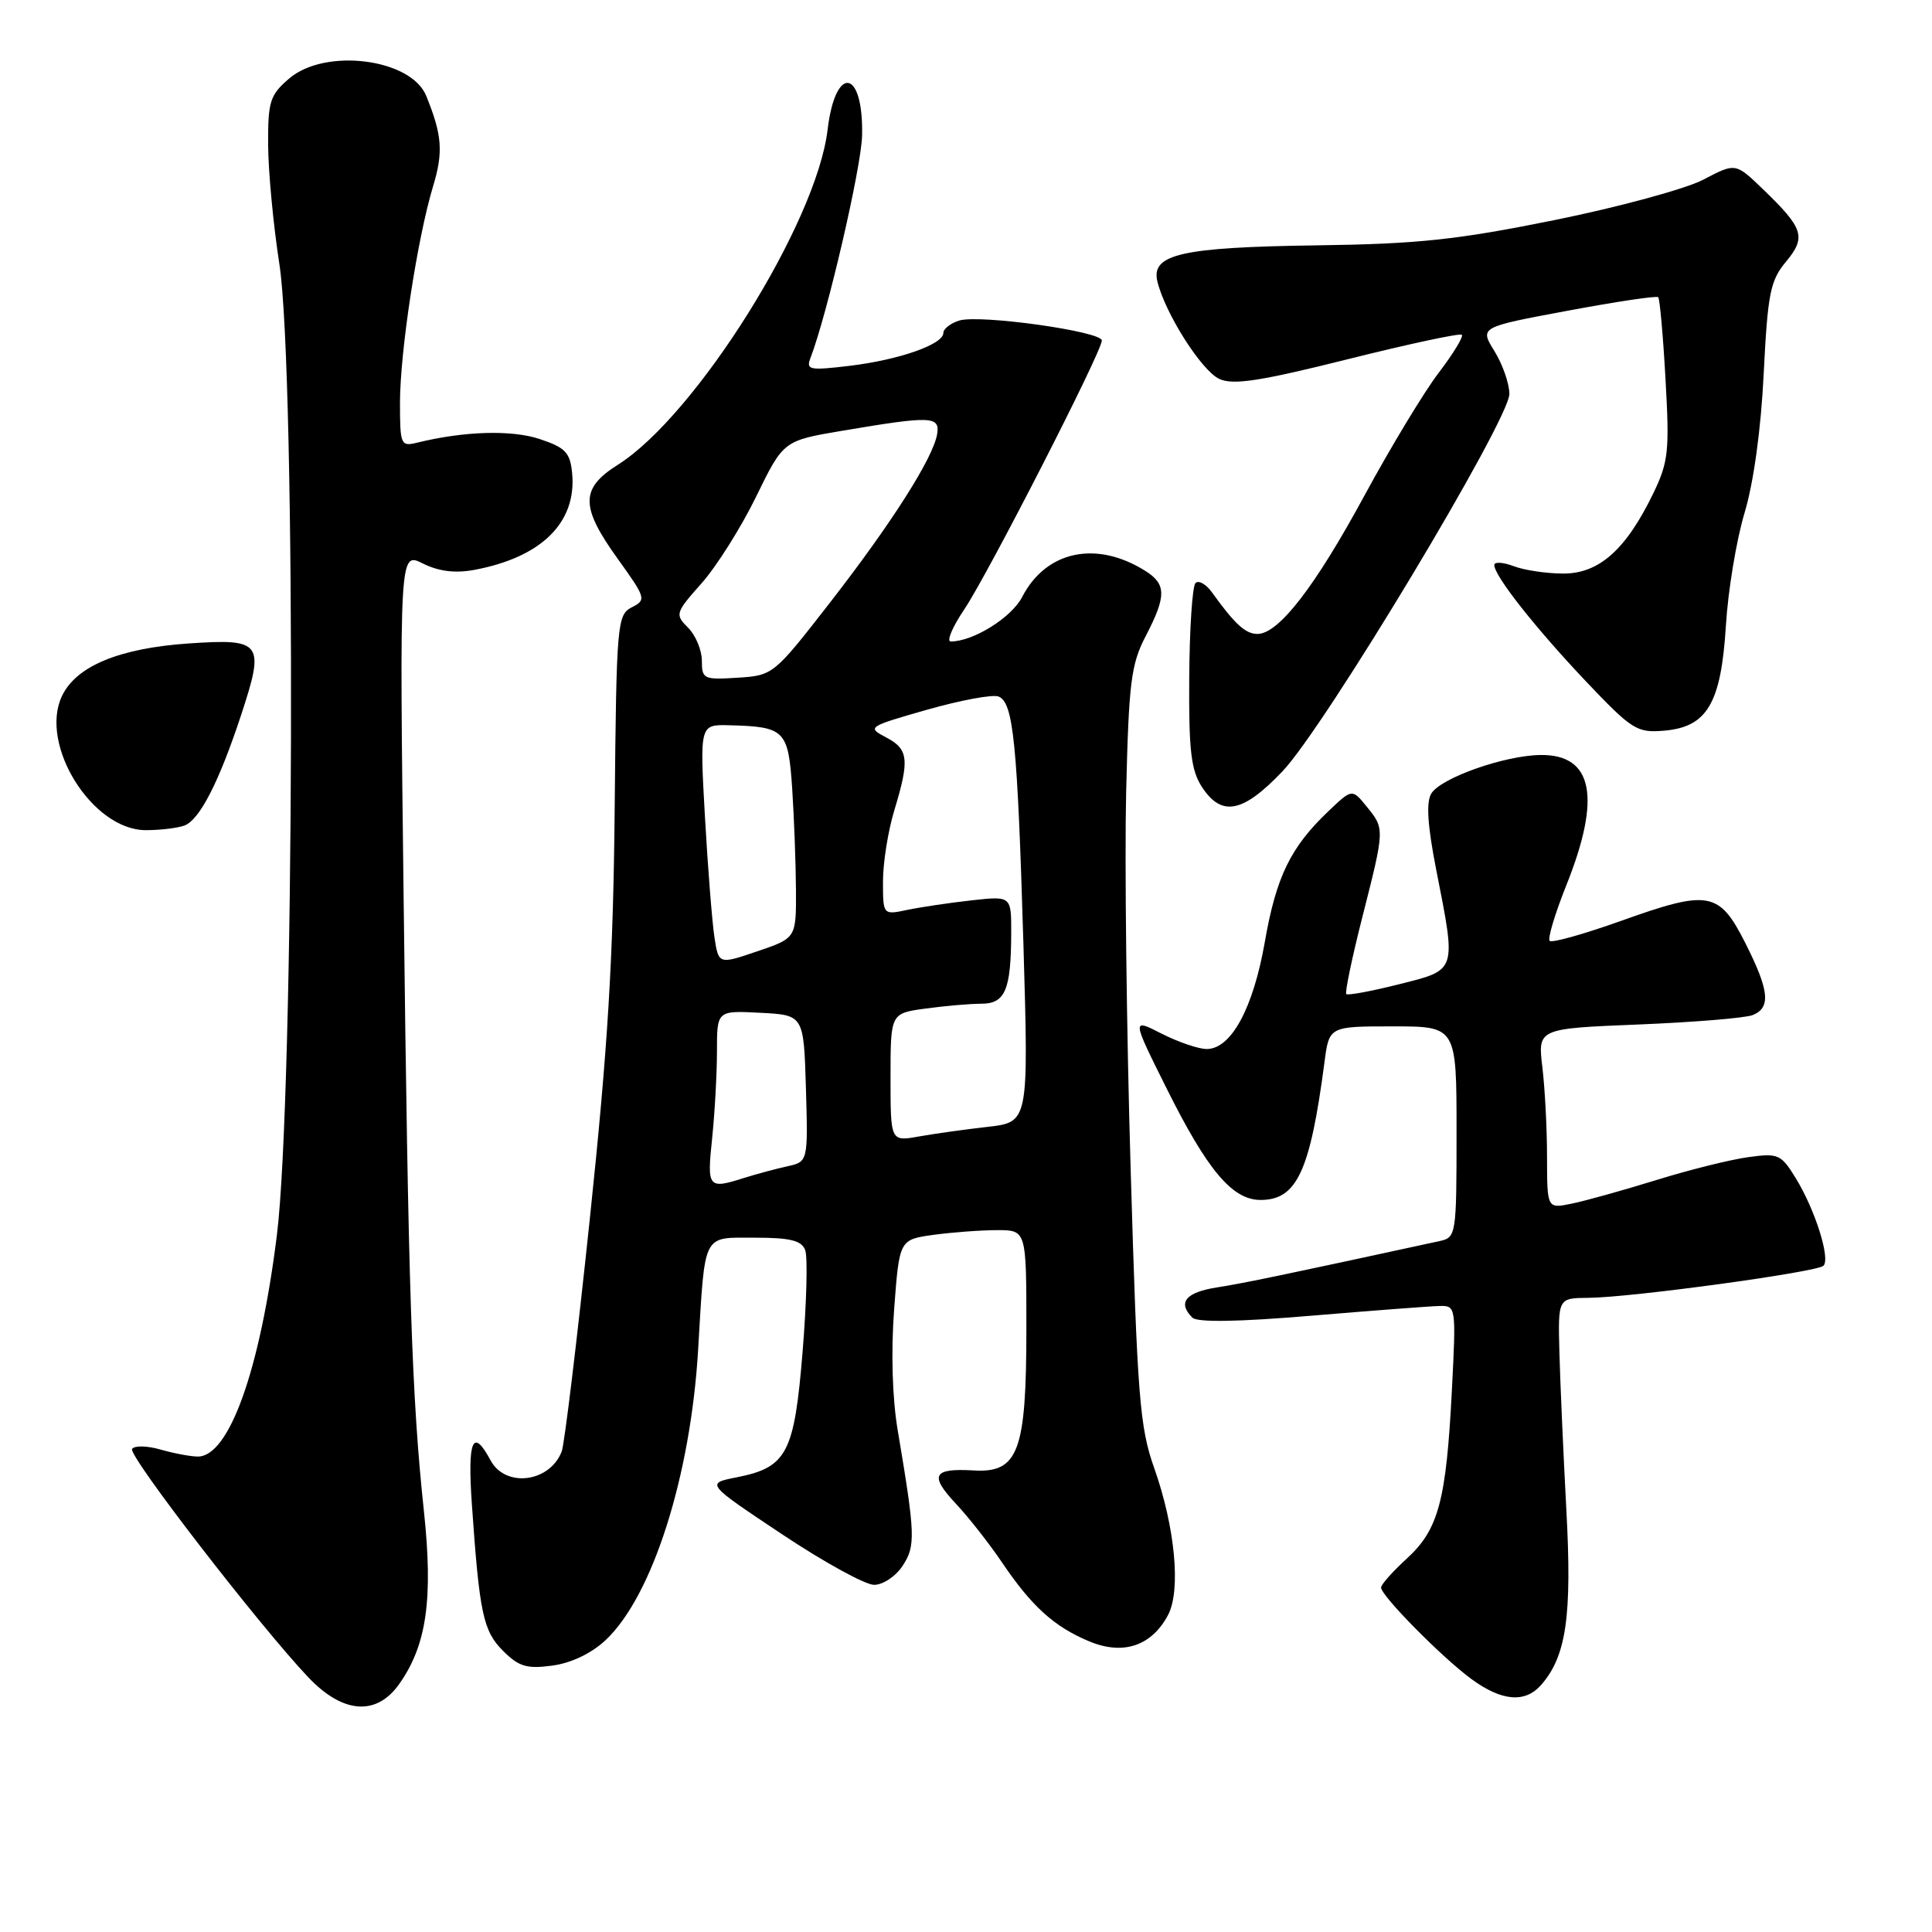 <?xml version="1.0" encoding="UTF-8" standalone="no"?>
<!DOCTYPE svg PUBLIC "-//W3C//DTD SVG 1.1//EN" "http://www.w3.org/Graphics/SVG/1.1/DTD/svg11.dtd" >
<svg xmlns="http://www.w3.org/2000/svg" xmlns:xlink="http://www.w3.org/1999/xlink" version="1.1" viewBox="0 0 256 256">
 <g >
 <path fill="currentColor"
d=" M 52.87 223.18 C 56.54 218.03 57.42 211.88 56.16 200.13 C 54.57 185.24 54.10 171.12 53.48 118.81 C 52.93 73.12 52.93 73.12 56.02 74.66 C 58.12 75.71 60.29 75.98 62.81 75.52 C 71.75 73.86 76.44 69.23 75.81 62.69 C 75.54 59.96 74.93 59.31 71.50 58.17 C 67.77 56.94 61.52 57.12 55.25 58.66 C 53.11 59.19 53.00 58.93 53.00 53.36 C 53.01 46.56 55.29 31.64 57.38 24.70 C 58.76 20.14 58.59 17.91 56.48 12.71 C 54.47 7.75 43.08 6.31 38.31 10.41 C 35.77 12.59 35.50 13.44 35.53 19.16 C 35.54 22.65 36.21 29.77 37.02 35.00 C 39.25 49.45 39.00 145.28 36.68 163.74 C 34.45 181.56 30.36 193.00 26.22 193.00 C 25.27 193.00 23.03 192.58 21.26 192.07 C 19.48 191.56 17.79 191.53 17.50 192.00 C 16.96 192.87 34.33 215.37 40.85 222.25 C 45.42 227.07 49.86 227.41 52.87 223.18 Z  M 204.22 223.25 C 207.55 219.44 208.31 214.13 207.55 200.06 C 207.15 192.60 206.74 183.24 206.63 179.25 C 206.44 172.00 206.44 172.00 210.47 171.97 C 216.14 171.93 240.77 168.56 241.62 167.72 C 242.56 166.77 240.51 160.29 237.95 156.12 C 236.00 152.94 235.63 152.78 231.64 153.33 C 229.30 153.65 223.82 155.01 219.45 156.37 C 215.08 157.72 210.04 159.13 208.25 159.49 C 205.00 160.16 205.00 160.16 204.99 153.33 C 204.99 149.57 204.71 144.20 204.37 141.40 C 203.76 136.29 203.76 136.29 217.13 135.75 C 224.48 135.45 231.29 134.89 232.25 134.50 C 234.68 133.51 234.44 131.24 231.25 124.93 C 227.79 118.10 226.42 117.86 214.80 122.02 C 209.89 123.77 205.64 124.97 205.34 124.67 C 205.05 124.38 206.04 121.07 207.54 117.32 C 212.21 105.65 211.09 99.96 204.13 100.04 C 199.36 100.10 190.94 103.07 189.66 105.14 C 188.95 106.29 189.15 109.36 190.32 115.32 C 192.98 128.84 193.09 128.48 185.38 130.42 C 181.73 131.34 178.59 131.92 178.39 131.72 C 178.19 131.52 179.14 126.94 180.51 121.55 C 183.50 109.78 183.50 109.83 181.08 106.86 C 179.16 104.50 179.16 104.50 176.01 107.50 C 170.99 112.28 169.10 116.18 167.59 124.84 C 166.05 133.62 163.13 139.00 159.89 139.00 C 158.81 139.00 156.13 138.08 153.93 136.97 C 149.95 134.93 149.95 134.93 154.58 144.22 C 160.00 155.09 163.29 159.00 167.03 159.00 C 171.84 159.00 173.60 155.21 175.50 140.75 C 176.12 136.00 176.12 136.00 184.56 136.00 C 193.00 136.00 193.00 136.00 193.00 149.98 C 193.00 163.67 192.95 163.97 190.75 164.45 C 170.30 168.89 164.84 170.03 161.25 170.59 C 157.10 171.24 156.00 172.60 157.99 174.59 C 158.64 175.24 163.99 175.16 173.74 174.34 C 181.86 173.66 189.50 173.08 190.73 173.05 C 192.93 173.00 192.95 173.10 192.38 184.25 C 191.63 198.87 190.61 202.67 186.41 206.52 C 184.53 208.24 183.00 209.96 183.00 210.36 C 183.00 211.44 191.04 219.59 194.94 222.46 C 198.98 225.43 202.08 225.70 204.22 223.25 Z  M 80.24 217.33 C 86.45 211.51 91.52 195.59 92.51 178.78 C 93.44 163.15 93.00 164.00 100.05 164.00 C 104.70 164.00 106.21 164.37 106.69 165.64 C 107.04 166.54 106.88 172.59 106.35 179.09 C 105.25 192.58 104.28 194.43 97.63 195.75 C 93.51 196.56 93.51 196.56 103.60 203.28 C 109.15 206.98 114.65 210.00 115.82 210.00 C 117.00 210.00 118.69 208.87 119.60 207.48 C 121.34 204.83 121.29 203.40 118.96 189.57 C 118.23 185.28 118.05 179.15 118.48 173.45 C 119.17 164.25 119.17 164.25 123.72 163.62 C 126.23 163.28 130.02 163.00 132.14 163.00 C 136.00 163.00 136.00 163.00 136.00 176.05 C 136.00 192.37 134.94 195.20 128.98 194.84 C 123.61 194.53 123.12 195.47 126.67 199.26 C 128.34 201.04 131.08 204.53 132.75 207.00 C 136.71 212.86 139.67 215.54 144.31 217.48 C 148.81 219.37 152.59 218.11 154.77 214.00 C 156.50 210.74 155.71 202.35 152.93 194.50 C 151.02 189.11 150.70 185.10 149.82 155.00 C 149.27 136.57 149.01 114.08 149.22 105.00 C 149.57 90.41 149.87 88.01 151.81 84.29 C 154.57 78.98 154.56 77.40 151.75 75.64 C 145.27 71.57 138.61 72.98 135.45 79.09 C 134.04 81.83 128.96 85.00 125.98 85.00 C 125.39 85.00 126.19 83.09 127.77 80.75 C 130.90 76.10 146.00 46.60 146.00 45.12 C 146.00 43.91 129.74 41.63 127.08 42.48 C 125.94 42.84 125.00 43.58 125.00 44.12 C 125.00 45.63 119.15 47.68 112.61 48.47 C 107.26 49.11 106.78 49.02 107.39 47.44 C 109.63 41.59 114.13 22.20 114.23 17.97 C 114.43 9.12 110.70 8.48 109.66 17.19 C 108.20 29.54 92.23 55.04 81.86 61.59 C 76.88 64.73 76.88 67.14 81.87 74.07 C 85.59 79.25 85.66 79.48 83.72 80.47 C 81.78 81.46 81.68 82.54 81.45 107.00 C 81.26 127.12 80.56 138.62 78.15 161.54 C 76.47 177.51 74.80 191.36 74.43 192.32 C 72.85 196.44 66.97 197.18 65.00 193.50 C 62.65 189.12 61.94 190.78 62.52 199.25 C 63.53 213.81 64.01 216.10 66.66 218.75 C 68.75 220.84 69.81 221.16 73.19 220.70 C 75.70 220.36 78.36 219.09 80.24 217.33 Z  M 24.46 109.38 C 26.47 108.60 29.04 103.58 31.96 94.71 C 35.11 85.12 34.73 84.60 25.01 85.26 C 15.81 85.89 10.09 88.26 8.21 92.23 C 5.15 98.67 12.23 110.00 19.32 110.00 C 21.25 110.00 23.57 109.72 24.46 109.38 Z  M 169.93 102.21 C 175.53 96.34 200.00 55.64 200.00 52.20 C 200.00 50.85 199.11 48.30 198.03 46.54 C 196.05 43.35 196.05 43.35 207.69 41.18 C 214.10 39.98 219.51 39.17 219.72 39.38 C 219.93 39.59 220.37 44.49 220.69 50.27 C 221.23 59.78 221.08 61.20 219.07 65.37 C 215.46 72.82 211.90 76.00 207.16 76.00 C 204.95 76.00 201.98 75.56 200.57 75.02 C 199.15 74.49 198.00 74.42 198.00 74.87 C 198.00 76.31 203.48 83.25 210.18 90.32 C 216.24 96.70 216.90 97.12 220.48 96.82 C 226.21 96.34 228.05 93.22 228.69 82.90 C 228.97 78.28 230.08 71.58 231.15 68.00 C 232.36 64.00 233.34 56.89 233.70 49.50 C 234.23 38.87 234.57 37.18 236.65 34.68 C 239.37 31.41 239.00 30.27 233.56 25.03 C 229.96 21.57 229.96 21.57 225.73 23.79 C 223.40 25.02 214.53 27.43 206.00 29.16 C 193.04 31.78 187.88 32.33 174.50 32.51 C 156.49 32.76 152.45 33.68 153.37 37.35 C 154.45 41.64 159.24 49.15 161.58 50.22 C 163.41 51.05 167.00 50.50 178.58 47.60 C 186.65 45.58 193.46 44.12 193.70 44.36 C 193.94 44.61 192.56 46.87 190.63 49.40 C 188.70 51.93 184.28 59.24 180.81 65.64 C 174.24 77.77 169.42 84.00 166.62 84.00 C 165.04 84.00 163.63 82.72 160.60 78.50 C 159.81 77.40 158.82 76.84 158.41 77.26 C 157.99 77.67 157.62 83.32 157.58 89.80 C 157.51 99.48 157.82 102.06 159.27 104.29 C 161.88 108.27 164.68 107.72 169.93 102.21 Z  M 94.36 150.85 C 94.71 147.47 95.00 142.28 95.00 139.30 C 95.00 133.90 95.00 133.90 100.75 134.20 C 106.50 134.50 106.50 134.50 106.79 144.22 C 107.07 153.94 107.07 153.94 104.29 154.55 C 102.75 154.89 100.20 155.58 98.60 156.08 C 93.82 157.60 93.67 157.42 94.36 150.85 Z  M 118.00 142.77 C 118.00 134.27 118.00 134.27 122.64 133.64 C 125.19 133.29 128.51 133.00 130.02 133.00 C 133.20 133.00 133.97 131.19 133.99 123.61 C 134.00 118.72 134.00 118.72 128.75 119.30 C 125.86 119.62 122.04 120.19 120.25 120.56 C 117.00 121.25 117.00 121.25 117.00 116.78 C 117.00 114.33 117.67 110.11 118.49 107.41 C 120.55 100.63 120.39 99.27 117.40 97.70 C 114.86 96.37 114.99 96.28 122.85 94.04 C 127.28 92.78 131.53 91.99 132.30 92.29 C 134.28 93.04 134.81 98.36 135.61 125.15 C 136.30 148.69 136.30 148.69 130.90 149.31 C 127.93 149.65 123.81 150.22 121.75 150.59 C 118.00 151.26 118.00 151.26 118.00 142.77 Z  M 94.66 124.15 C 94.36 122.14 93.79 114.99 93.41 108.25 C 92.72 96.00 92.72 96.00 96.61 96.10 C 104.01 96.29 104.45 96.73 104.97 104.50 C 105.22 108.35 105.45 114.38 105.47 117.90 C 105.50 124.30 105.50 124.30 100.36 126.05 C 95.22 127.80 95.22 127.80 94.66 124.15 Z  M 93.00 87.55 C 93.00 86.15 92.18 84.18 91.18 83.18 C 89.42 81.42 89.47 81.22 92.96 77.29 C 94.94 75.06 98.20 69.89 100.19 65.81 C 103.81 58.39 103.81 58.39 111.65 57.07 C 123.37 55.09 124.56 55.13 124.18 57.50 C 123.68 60.63 118.18 69.29 109.99 79.83 C 102.53 89.43 102.44 89.50 97.74 89.80 C 93.24 90.09 93.00 89.98 93.00 87.55 Z "/>
</g>
</svg>